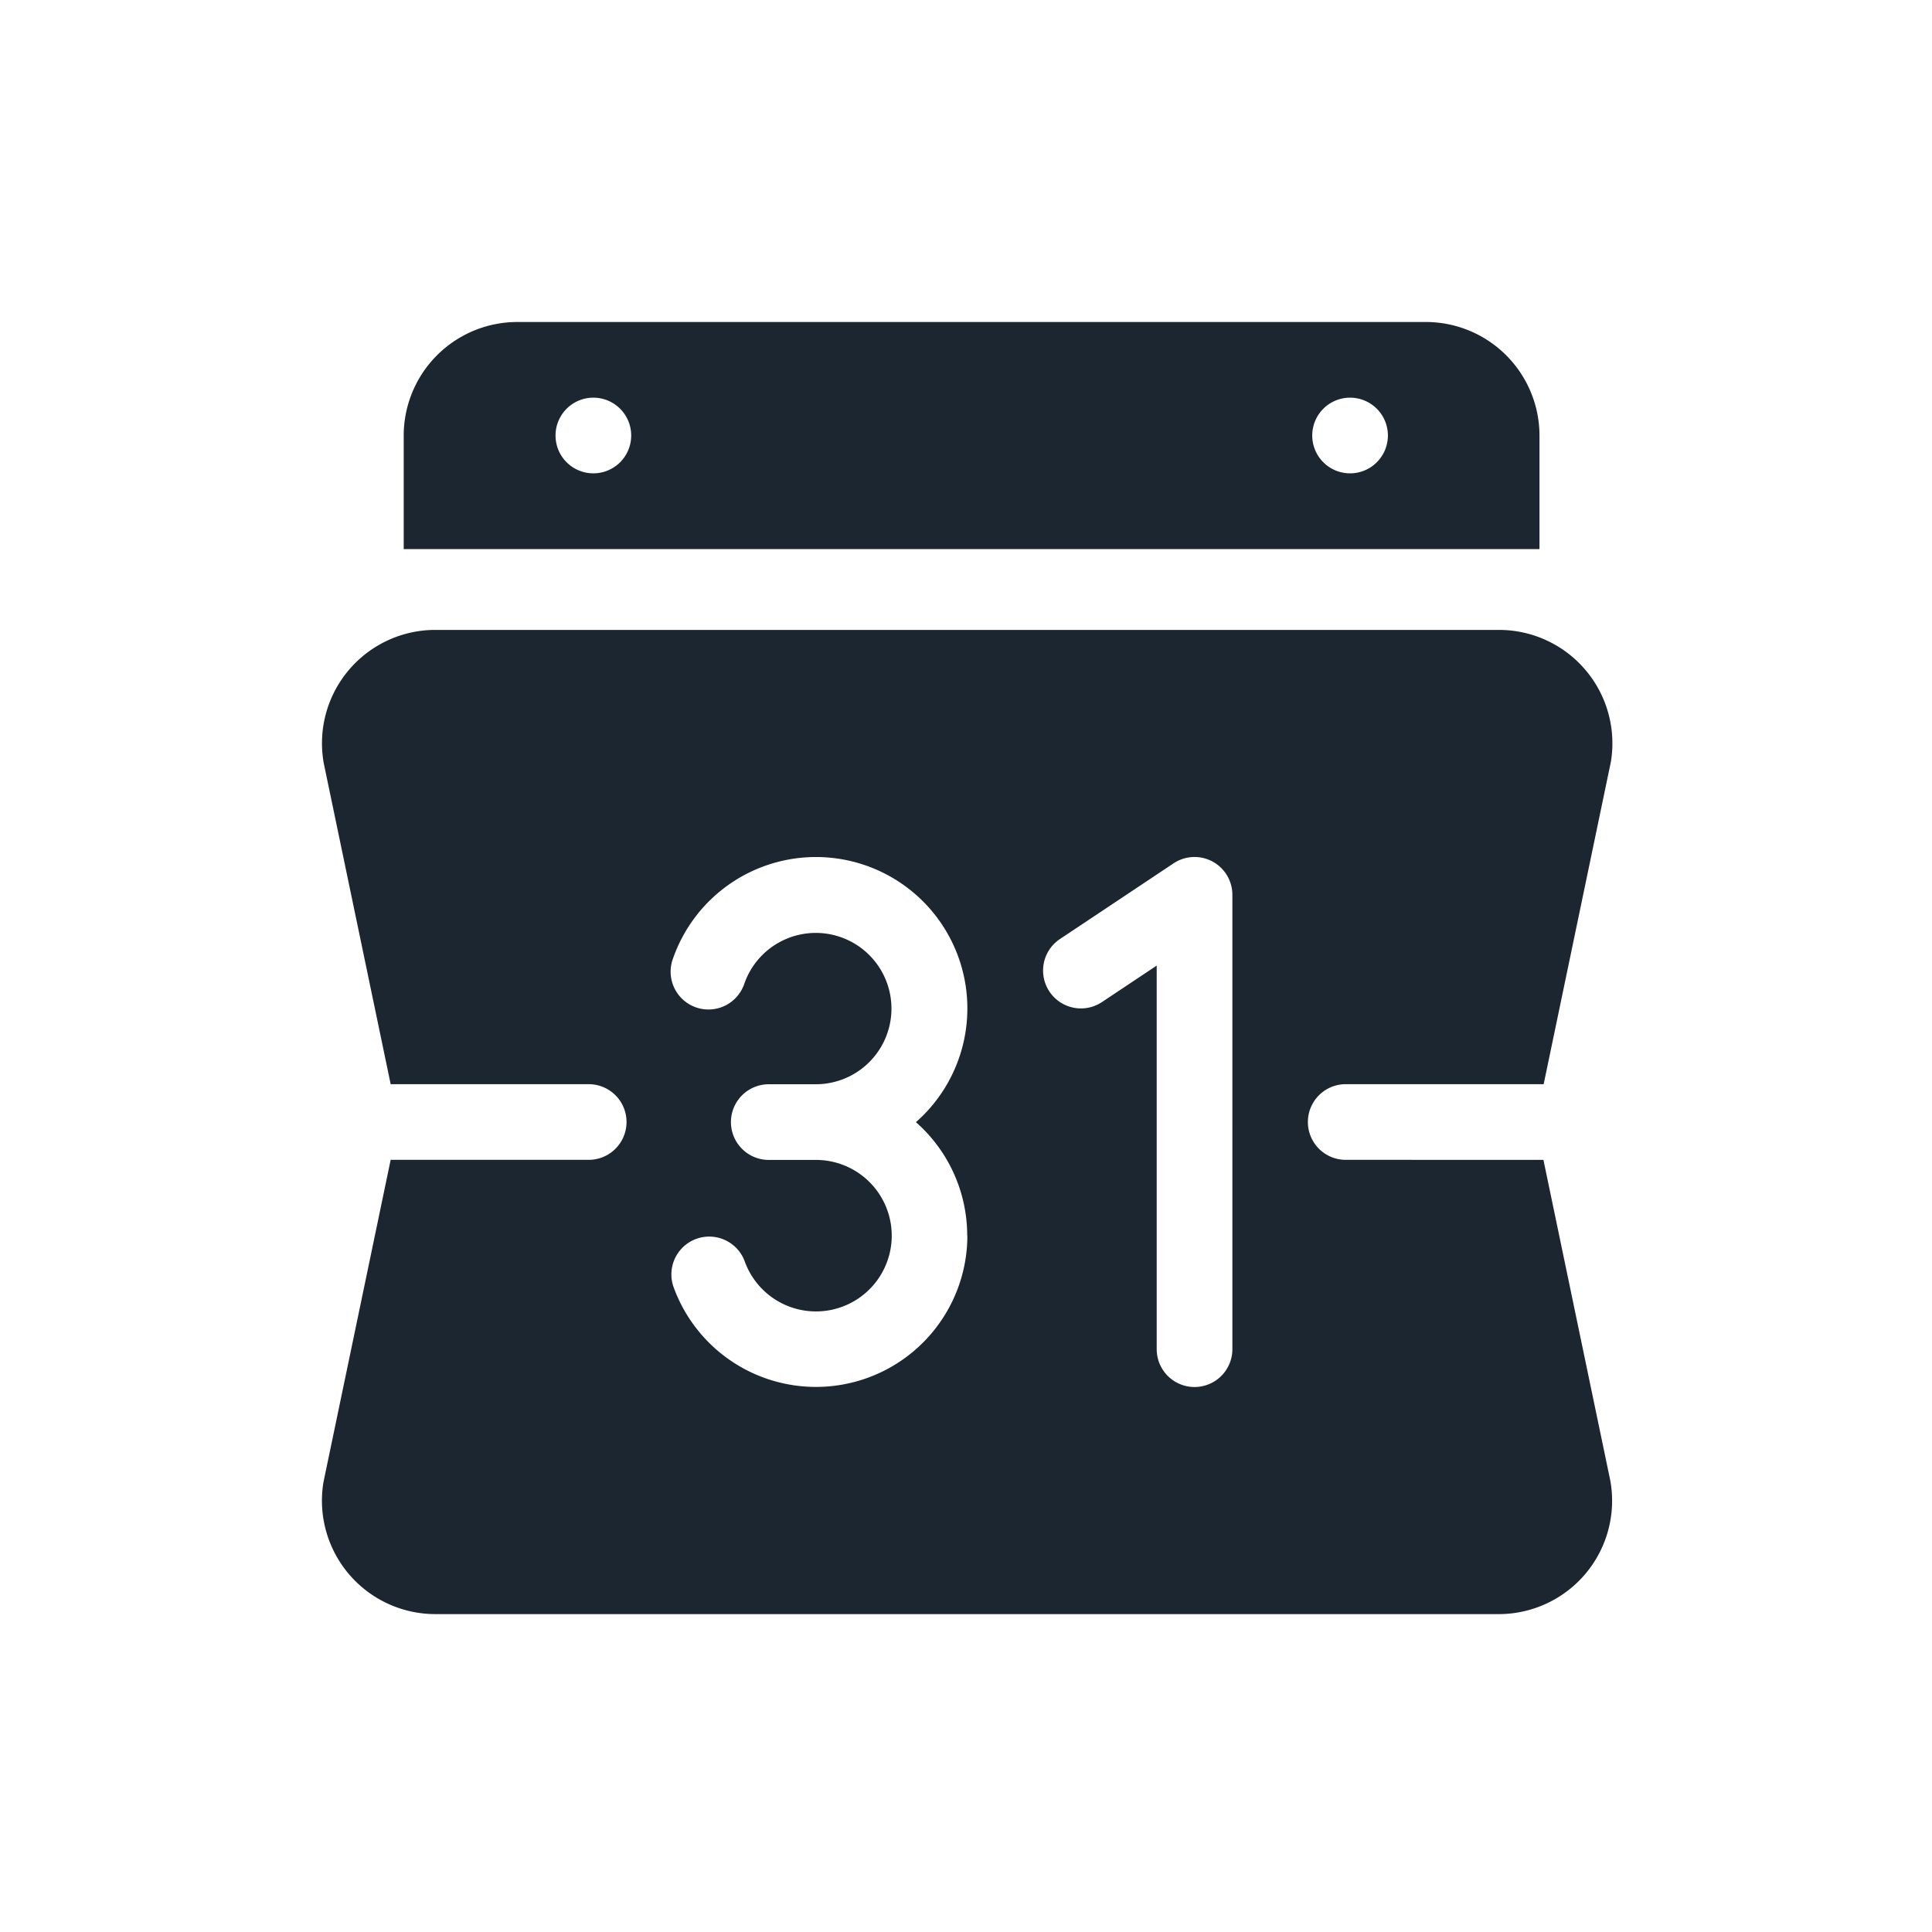 <svg id="Icon_GoogleCalendar" data-name="Icon/GoogleCalendar" xmlns="http://www.w3.org/2000/svg" width="24" height="24" viewBox="0 0 24 24">
  <rect id="Rectangle_10123" data-name="Rectangle 10123" width="24" height="24" fill="none"/>
  <g id="google-calendar_1_" data-name="google-calendar (1)" transform="translate(3.69 4)">
    <path id="Path_101718" data-name="Path 101718" d="M13.027,127.643h2.459l.835-4.005A1.409,1.409,0,0,0,14.927,122H1.723a1.408,1.408,0,0,0-1.391,1.657l.831,3.986H3.623a.47.47,0,1,1,0,.94H1.163l-.835,4.005a1.409,1.409,0,0,0,1.395,1.638h13.2a1.408,1.408,0,0,0,1.391-1.657l-.831-3.986H13.027a.47.47,0,1,1,0-.94Zm-4.7,1.881a1.881,1.881,0,0,1-3.654.627.47.47,0,0,1,.886-.313.941.941,0,1,0,.887-1.254H5.86a.47.47,0,1,1,0-.94h.585a.94.94,0,1,0-.887-1.254.47.47,0,1,1-.886-.313,1.881,1.881,0,1,1,3.016,2.038A1.877,1.877,0,0,1,8.325,129.524Zm3.292,1.411a.47.47,0,1,1-.94,0V126.17l-.68.453a.47.47,0,1,1-.522-.783l1.411-.94a.47.47,0,0,1,.731.391Z" transform="translate(0 -118.175)" fill="#1b2631"/>
    <path id="Path_101719" data-name="Path 101719" d="M32.691,1.411V2.821H46.8V1.411A1.412,1.412,0,0,0,45.387,0H34.1A1.412,1.412,0,0,0,32.691,1.411ZM44.447.94a.47.47,0,1,1-.47.47A.47.47,0,0,1,44.447.94Zm-9.4,0a.47.47,0,1,1-.47.47A.47.47,0,0,1,35.042.94Z" transform="translate(-31.366)" fill="#1b2631"/>
  </g>
</svg>
